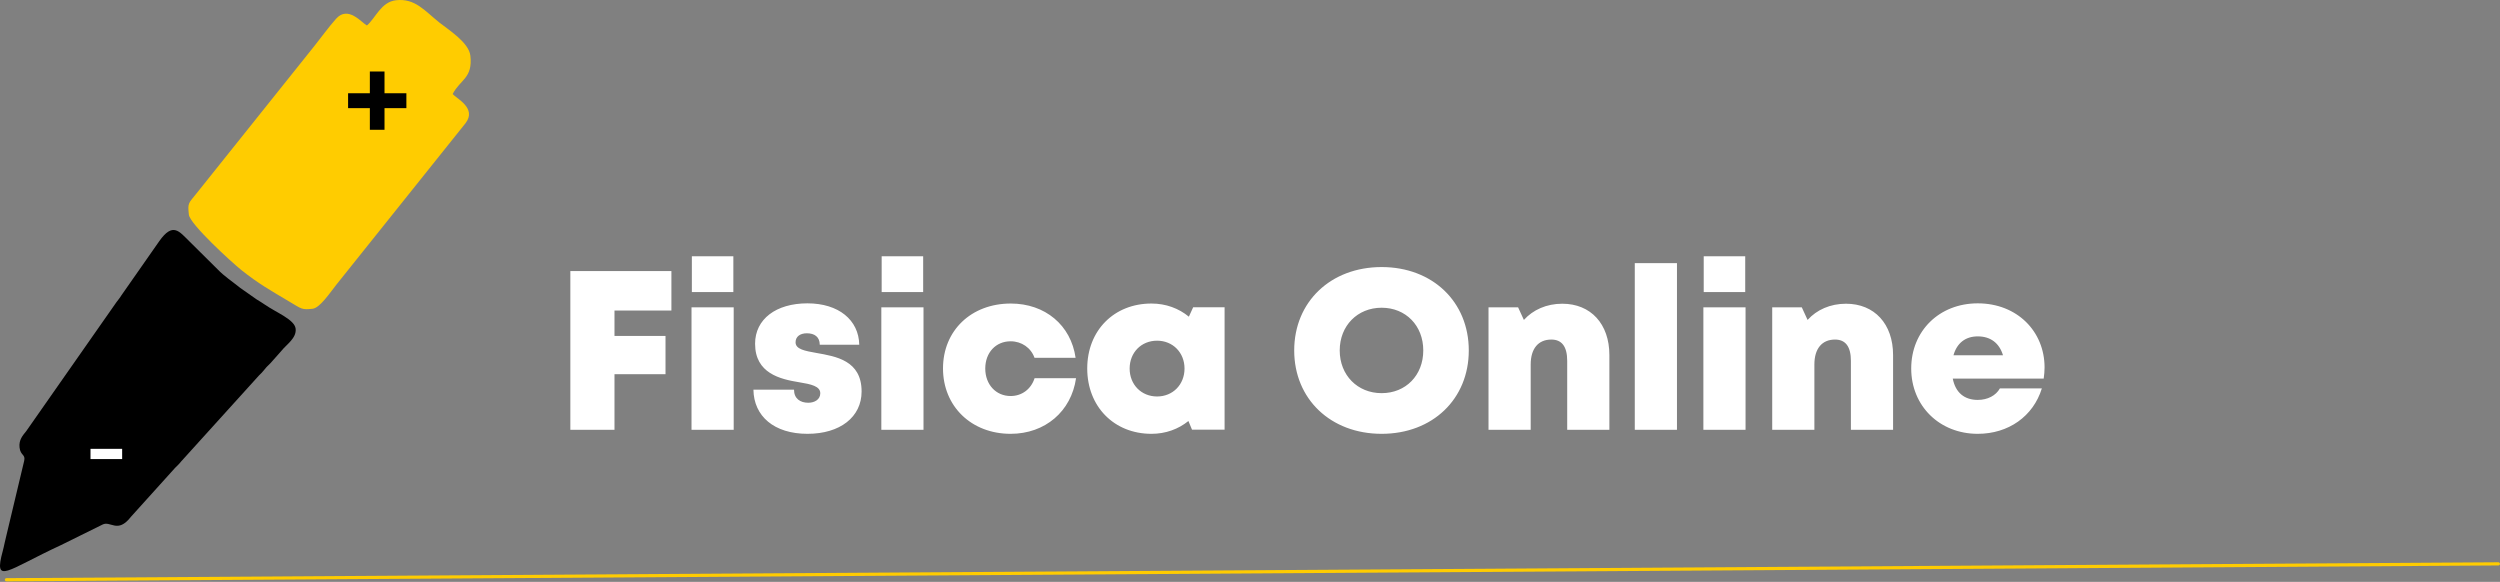 <svg width="3145" height="732" viewBox="0 0 3145 732" fill="none" xmlns="http://www.w3.org/2000/svg">
<rect x="0" y="0" width="3145" height="732" fill="#808080" stroke="none"/>
<path fill-rule="evenodd" clip-rule="evenodd" d="M461.57 32.054C455 28.64 437.935 6.631 422.859 23.514C413.486 34.009 404.543 46.538 395.584 57.743C377.269 80.649 359.847 102.441 341.531 125.347C323.219 148.255 305.795 170.048 287.481 192.953L247.397 243.089C236.949 256.148 235.94 255.149 237.608 270.13C238.927 281.957 291.164 329.758 303.85 339.902C324.626 356.512 340.971 365.744 363.42 379.086C379.828 388.839 379.591 389.935 393.324 388.405C402.565 387.376 415.739 367.378 423.465 357.715L585.682 154.946C600.136 136.032 574.245 123.999 569.433 118.296C578.966 99.945 594.9 98.455 591.747 70.14C589.877 53.354 563.777 37.193 552.852 28.458C533.938 13.336 522.136 -2.372 498.166 0.299C479.357 2.394 472.453 22.868 461.57 32.054Z" fill="#FFCC00"/>
<path fill-rule="evenodd" clip-rule="evenodd" d="M24.59 562.952C25.756 573.404 32.416 571.333 30.39 579.858L7.917 674.141C6.223 680.293 5.294 686.466 3.505 693.029C-8.43 736.841 8.698 717.215 76.85 685.674L128.949 659.925C139.158 654.623 147.838 671.868 164.743 650.108L220.22 588.622C223.463 585.215 224.515 584.749 227.601 580.825L325.68 472.465C329.052 469.087 329.856 468.528 332.957 464.585C336.041 460.66 337.094 460.195 340.335 456.789L353.911 441.491C360.286 433.38 373.235 425.455 371.909 413.546C370.616 401.947 347.686 393.335 332.833 382.993C329.625 380.76 326.451 378.873 322.918 376.706L302.182 362.151C292.529 354.322 282.307 347.755 273.617 338.693L238.195 303.57C225.549 291.328 217.584 278.79 200.184 303.637L152.728 371.537C150.429 375.359 149.013 376.571 146.441 380.208L33.038 542.313C28.582 547.876 23.522 553.365 24.59 562.952Z" fill="black"/>
<path d="M113.855 577.514V564.634H153.663V577.514H113.855Z" fill="white"/>
<path d="M483.711 163.27H465.271V136.048H437.902V117.315H465.271V89.945H483.711V117.315H511.227V136.048H483.711V163.27Z" fill="black"/>
<path d="M844.63 390.642V341.003H717.49V540.705H773.026V470.762H837.213V422.642H773.026V390.642H844.63ZM870.353 367.392H922.559V322.363H870.353V367.392ZM869.926 540.705H922.988V386.649H869.926V540.705ZM1015.8 545.746C1056.74 545.746 1083.89 524.681 1083.89 492.491C1083.89 453.406 1051.56 448.366 1027.21 444.039C1012.57 441.423 1000.82 439.381 1000.82 430.63C1000.82 423.451 1006.53 419.266 1015.04 419.266C1024.64 419.266 1031.25 423.831 1031.25 433.674H1080.94C1080.32 402.483 1054.93 381.608 1015.71 381.608C976.193 381.608 949.9 401.531 949.9 432.39C949.9 469.763 981.566 476.99 1005.43 480.89C1020.27 483.315 1031.92 485.835 1031.92 494.726C1031.92 502.714 1024.55 506.66 1016.8 506.66C1006.72 506.66 998.874 501.478 998.874 490.209H947.809C948.284 523.589 973.817 545.746 1015.8 545.746ZM1109.13 367.392H1161.34V322.363H1109.13V367.392ZM1108.71 540.705H1161.77V386.649H1108.71V540.705ZM1271.37 545.746C1314.73 545.746 1347.68 517.549 1353.67 475.754H1301.51C1297.14 489.496 1285.58 498.197 1271.37 498.197C1252.87 498.197 1239.46 483.695 1239.46 463.629C1239.46 443.563 1252.73 429.348 1271.37 429.348C1285.2 429.348 1296.95 437.526 1301.42 450.125H1353.1C1347.3 409.14 1314.82 381.847 1271.56 381.847C1221.82 381.847 1186.3 415.795 1186.3 463.486C1186.3 511.13 1221.96 545.746 1271.37 545.746ZM1501.02 386.505L1495.6 398.393C1482.9 387.933 1466.69 381.847 1448.53 381.847C1401.41 381.847 1367.74 415.795 1367.74 463.534C1367.74 511.415 1401.41 545.746 1448.53 545.746C1466.4 545.746 1482.38 539.85 1495.03 529.626L1499.54 540.515H1540.53V386.505H1501.02ZM1455.61 498.767C1435.74 498.767 1421.09 483.79 1421.09 463.629C1421.09 443.612 1435.59 428.587 1455.61 428.587C1475.48 428.587 1490.13 443.612 1490.13 463.629C1490.13 483.742 1475.48 498.767 1455.61 498.767ZM1738.09 545.746C1802.13 545.746 1847.73 502.048 1847.73 440.853C1847.73 379.658 1802.13 335.962 1738.09 335.962C1673.9 335.962 1628.11 379.802 1628.11 440.853C1628.11 501.906 1673.9 545.746 1738.09 545.746ZM1738.09 494.584C1707.7 494.584 1685.36 471.951 1685.36 440.853C1685.36 409.757 1707.7 387.124 1738.09 387.124C1768.47 387.124 1790.48 409.615 1790.48 440.853C1790.48 472.141 1768.47 494.584 1738.09 494.584ZM1965.36 382.084C1945.53 382.084 1928.51 389.74 1917.05 402.483L1909.78 386.649H1872.55V540.705H1925.61V458.447C1925.61 438.715 1935.07 427.159 1951.57 427.159C1964.84 427.159 1971.54 436.051 1971.54 453.977V540.705H2024.6V446.654C2024.6 407.427 2001.12 382.084 1965.36 382.084ZM2056.55 540.705H2109.62V331.017H2056.55V540.705ZM2143.28 367.392H2195.49V322.363H2143.28V367.392ZM2142.85 540.705H2195.91V386.649H2142.85V540.705ZM2322.25 382.084C2302.42 382.084 2285.4 389.74 2273.94 402.483L2266.67 386.649H2229.44V540.705H2282.5V458.447C2282.5 438.715 2291.96 427.159 2308.46 427.159C2321.72 427.159 2328.43 436.051 2328.43 453.977V540.705H2381.49V446.654C2381.49 407.427 2358 382.084 2322.25 382.084ZM2572.06 462.203C2572.06 417.033 2537.68 381.608 2487.99 381.608C2439.64 381.608 2404.31 416.319 2404.31 463.581C2404.31 510.655 2439.93 545.746 2487.99 545.746C2526.65 545.746 2557.79 523.779 2568.64 488.639H2515.86C2510.77 497.675 2500.41 503.094 2487.99 503.094C2471.26 503.094 2460.04 493.965 2456.57 476.278H2570.96C2571.63 471.522 2572.06 466.862 2572.06 462.203ZM2487.99 423.166C2504.02 423.166 2515.1 431.488 2519.76 446.893H2457.47C2461.8 431.583 2472.54 423.166 2487.99 423.166Z" fill="white"/>
<path d="M8.091 729.324L3142.94 709.341" stroke="#FFCC00" stroke-width="4" stroke-miterlimit="22.926" stroke-linecap="round" stroke-linejoin="round"/>
</svg>
